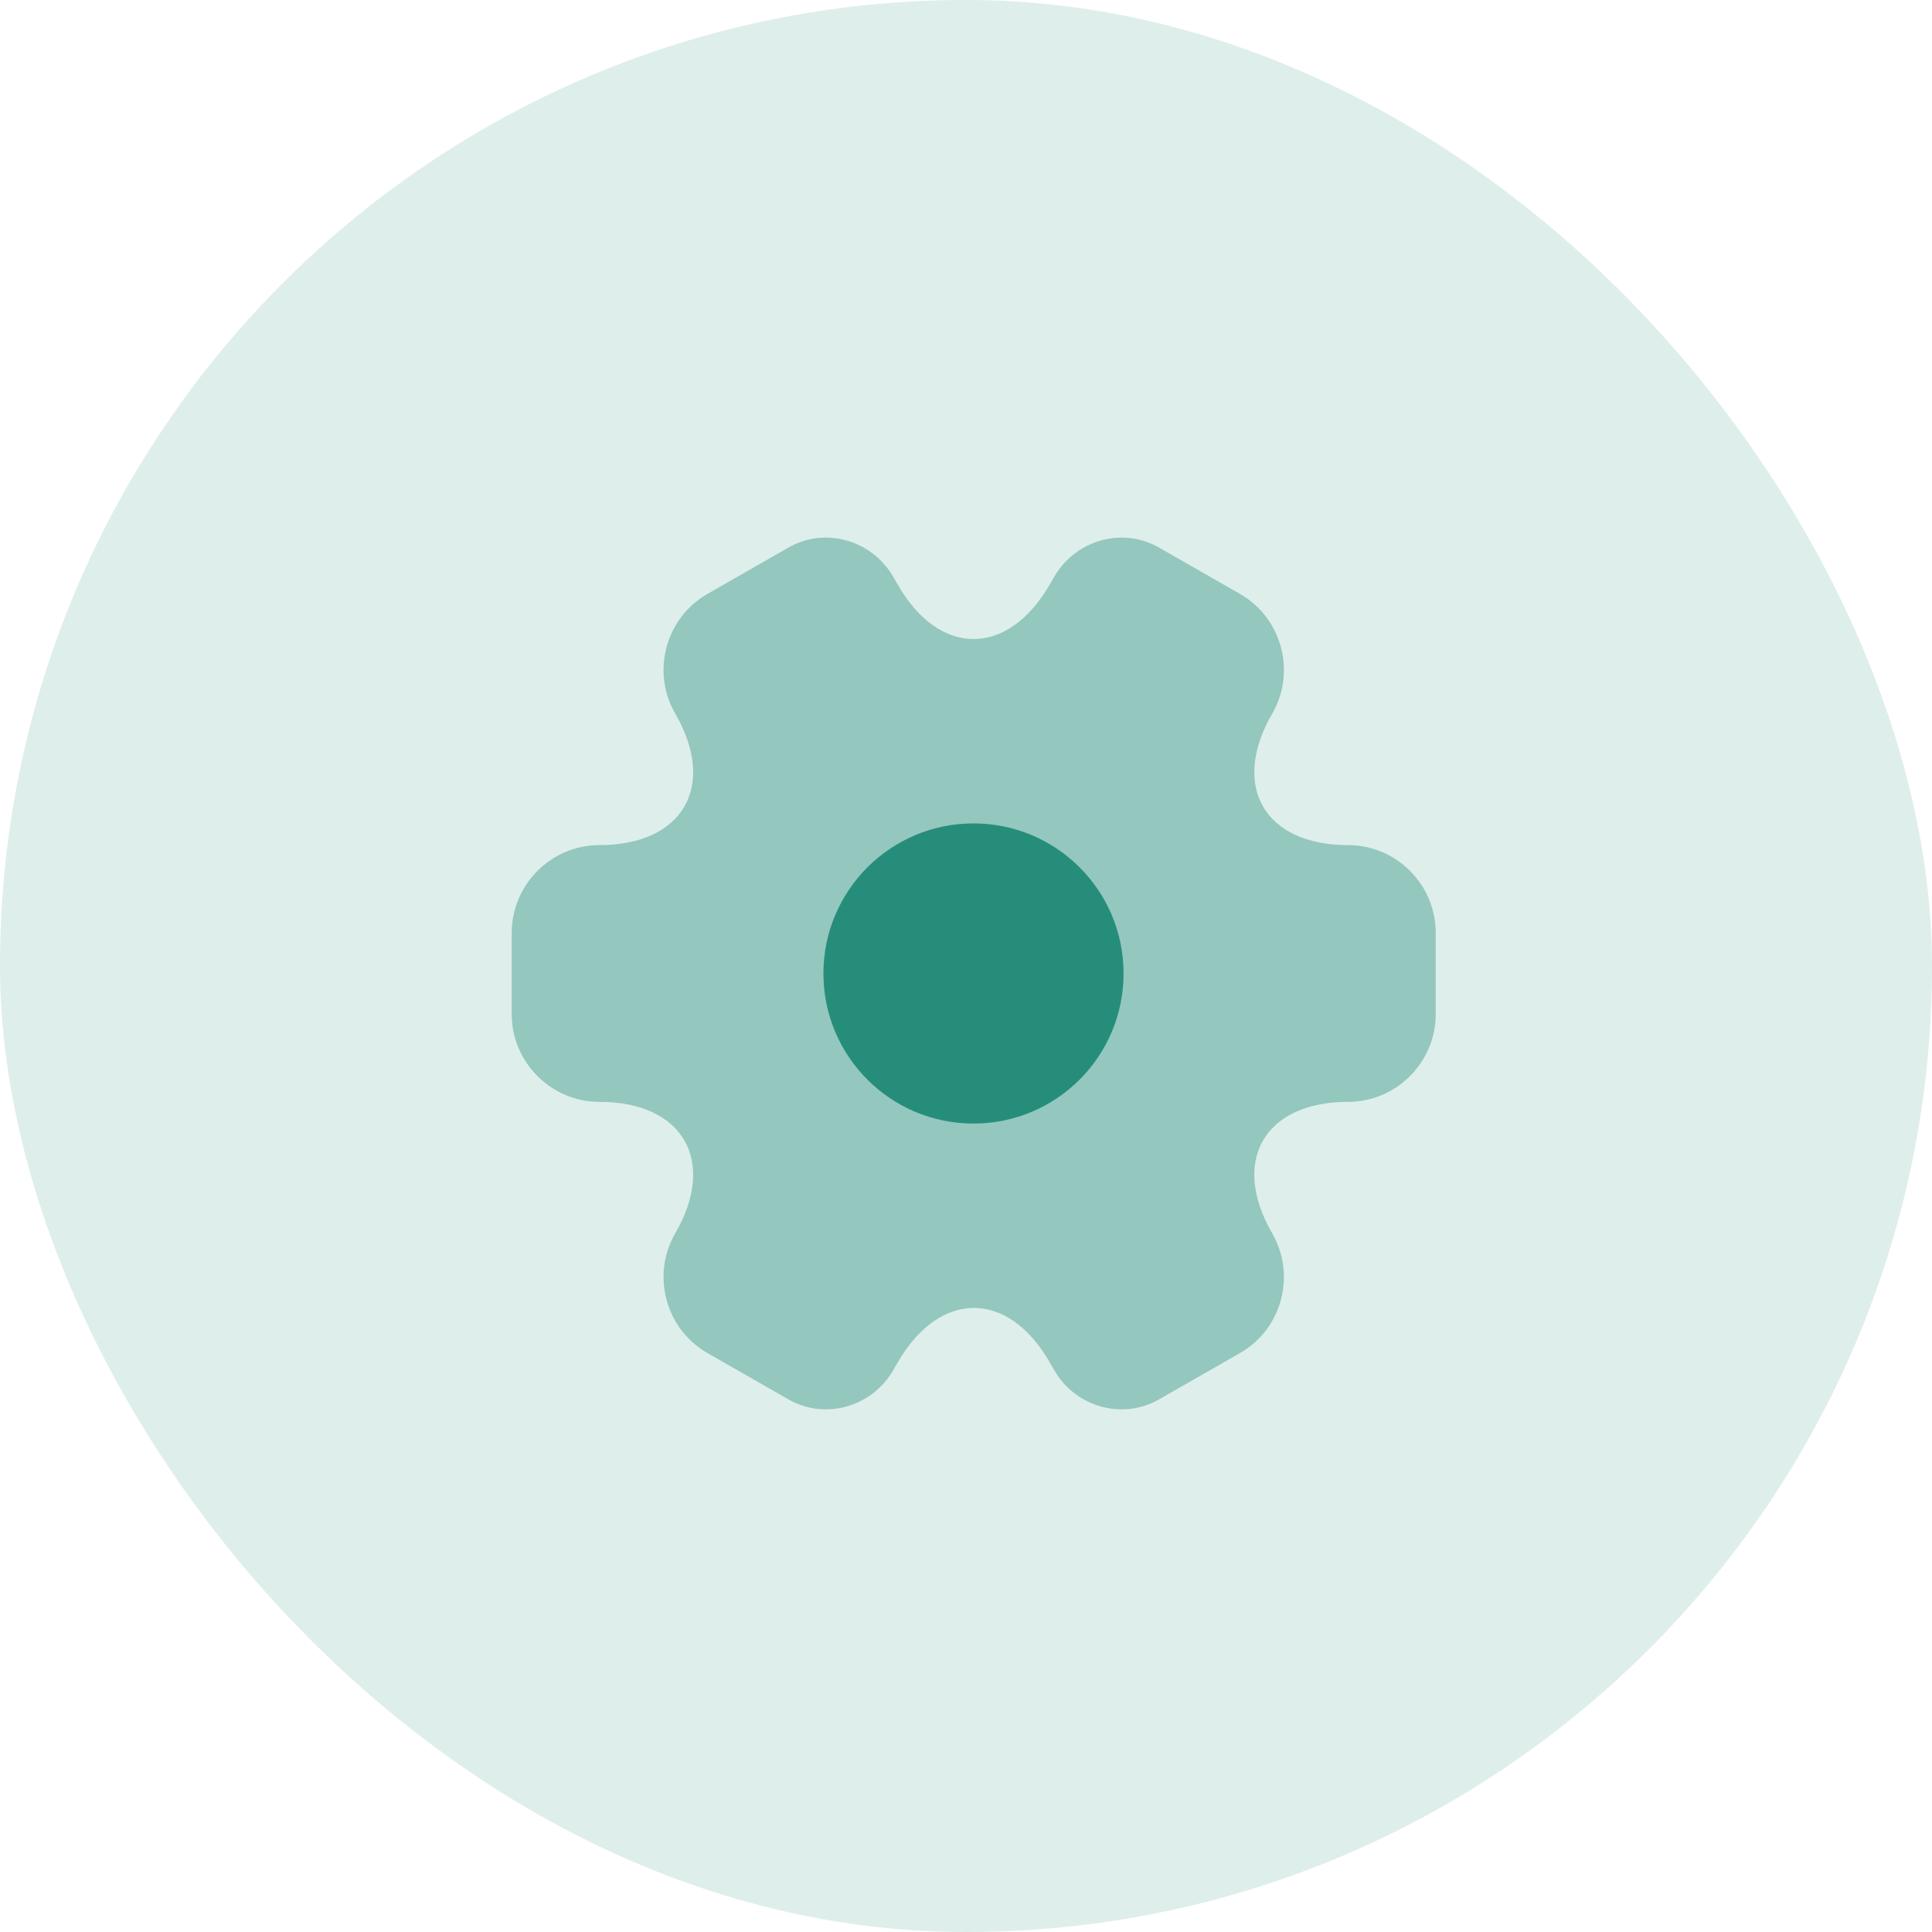 <svg xmlns="http://www.w3.org/2000/svg" width="129" height="129" viewBox="0 0 129 129" fill="none">
    <rect width="129" height="129" rx="64.5" fill="#278D7B" fill-opacity="0.15"></rect>
    <path opacity="0.4"
        d="M34.167 67.713V62.287C34.167 59.08 36.788 56.428 40.025 56.428C45.606 56.428 47.888 52.482 45.082 47.641C43.479 44.866 44.434 41.258 47.24 39.655L52.575 36.602C55.01 35.153 58.155 36.017 59.605 38.453L59.944 39.038C62.719 43.879 67.282 43.879 70.088 39.038L70.427 38.453C71.876 36.017 75.021 35.153 77.457 36.602L82.791 39.655C85.597 41.258 86.553 44.866 84.95 47.641C82.144 52.482 84.425 56.428 90.006 56.428C93.213 56.428 95.865 59.049 95.865 62.287V67.713C95.865 70.92 93.244 73.572 90.006 73.572C84.425 73.572 82.144 77.518 84.95 82.359C86.553 85.165 85.597 88.742 82.791 90.345L77.457 93.397C75.021 94.847 71.876 93.983 70.427 91.547L70.088 90.962C67.313 86.121 62.749 86.121 59.944 90.962L59.605 91.547C58.155 93.983 55.01 94.847 52.575 93.397L47.24 90.345C44.434 88.742 43.479 85.134 45.082 82.359C47.888 77.518 45.606 73.572 40.025 73.572C36.788 73.572 34.167 70.92 34.167 67.713Z"
        fill="#278D7B"></path>
    <path
        d="M65 75.021C70.535 75.021 75.021 70.534 75.021 65C75.021 59.466 70.535 54.979 65 54.979C59.466 54.979 54.98 59.466 54.98 65C54.98 70.534 59.466 75.021 65 75.021Z"
        fill="#278D7B"></path>
</svg>